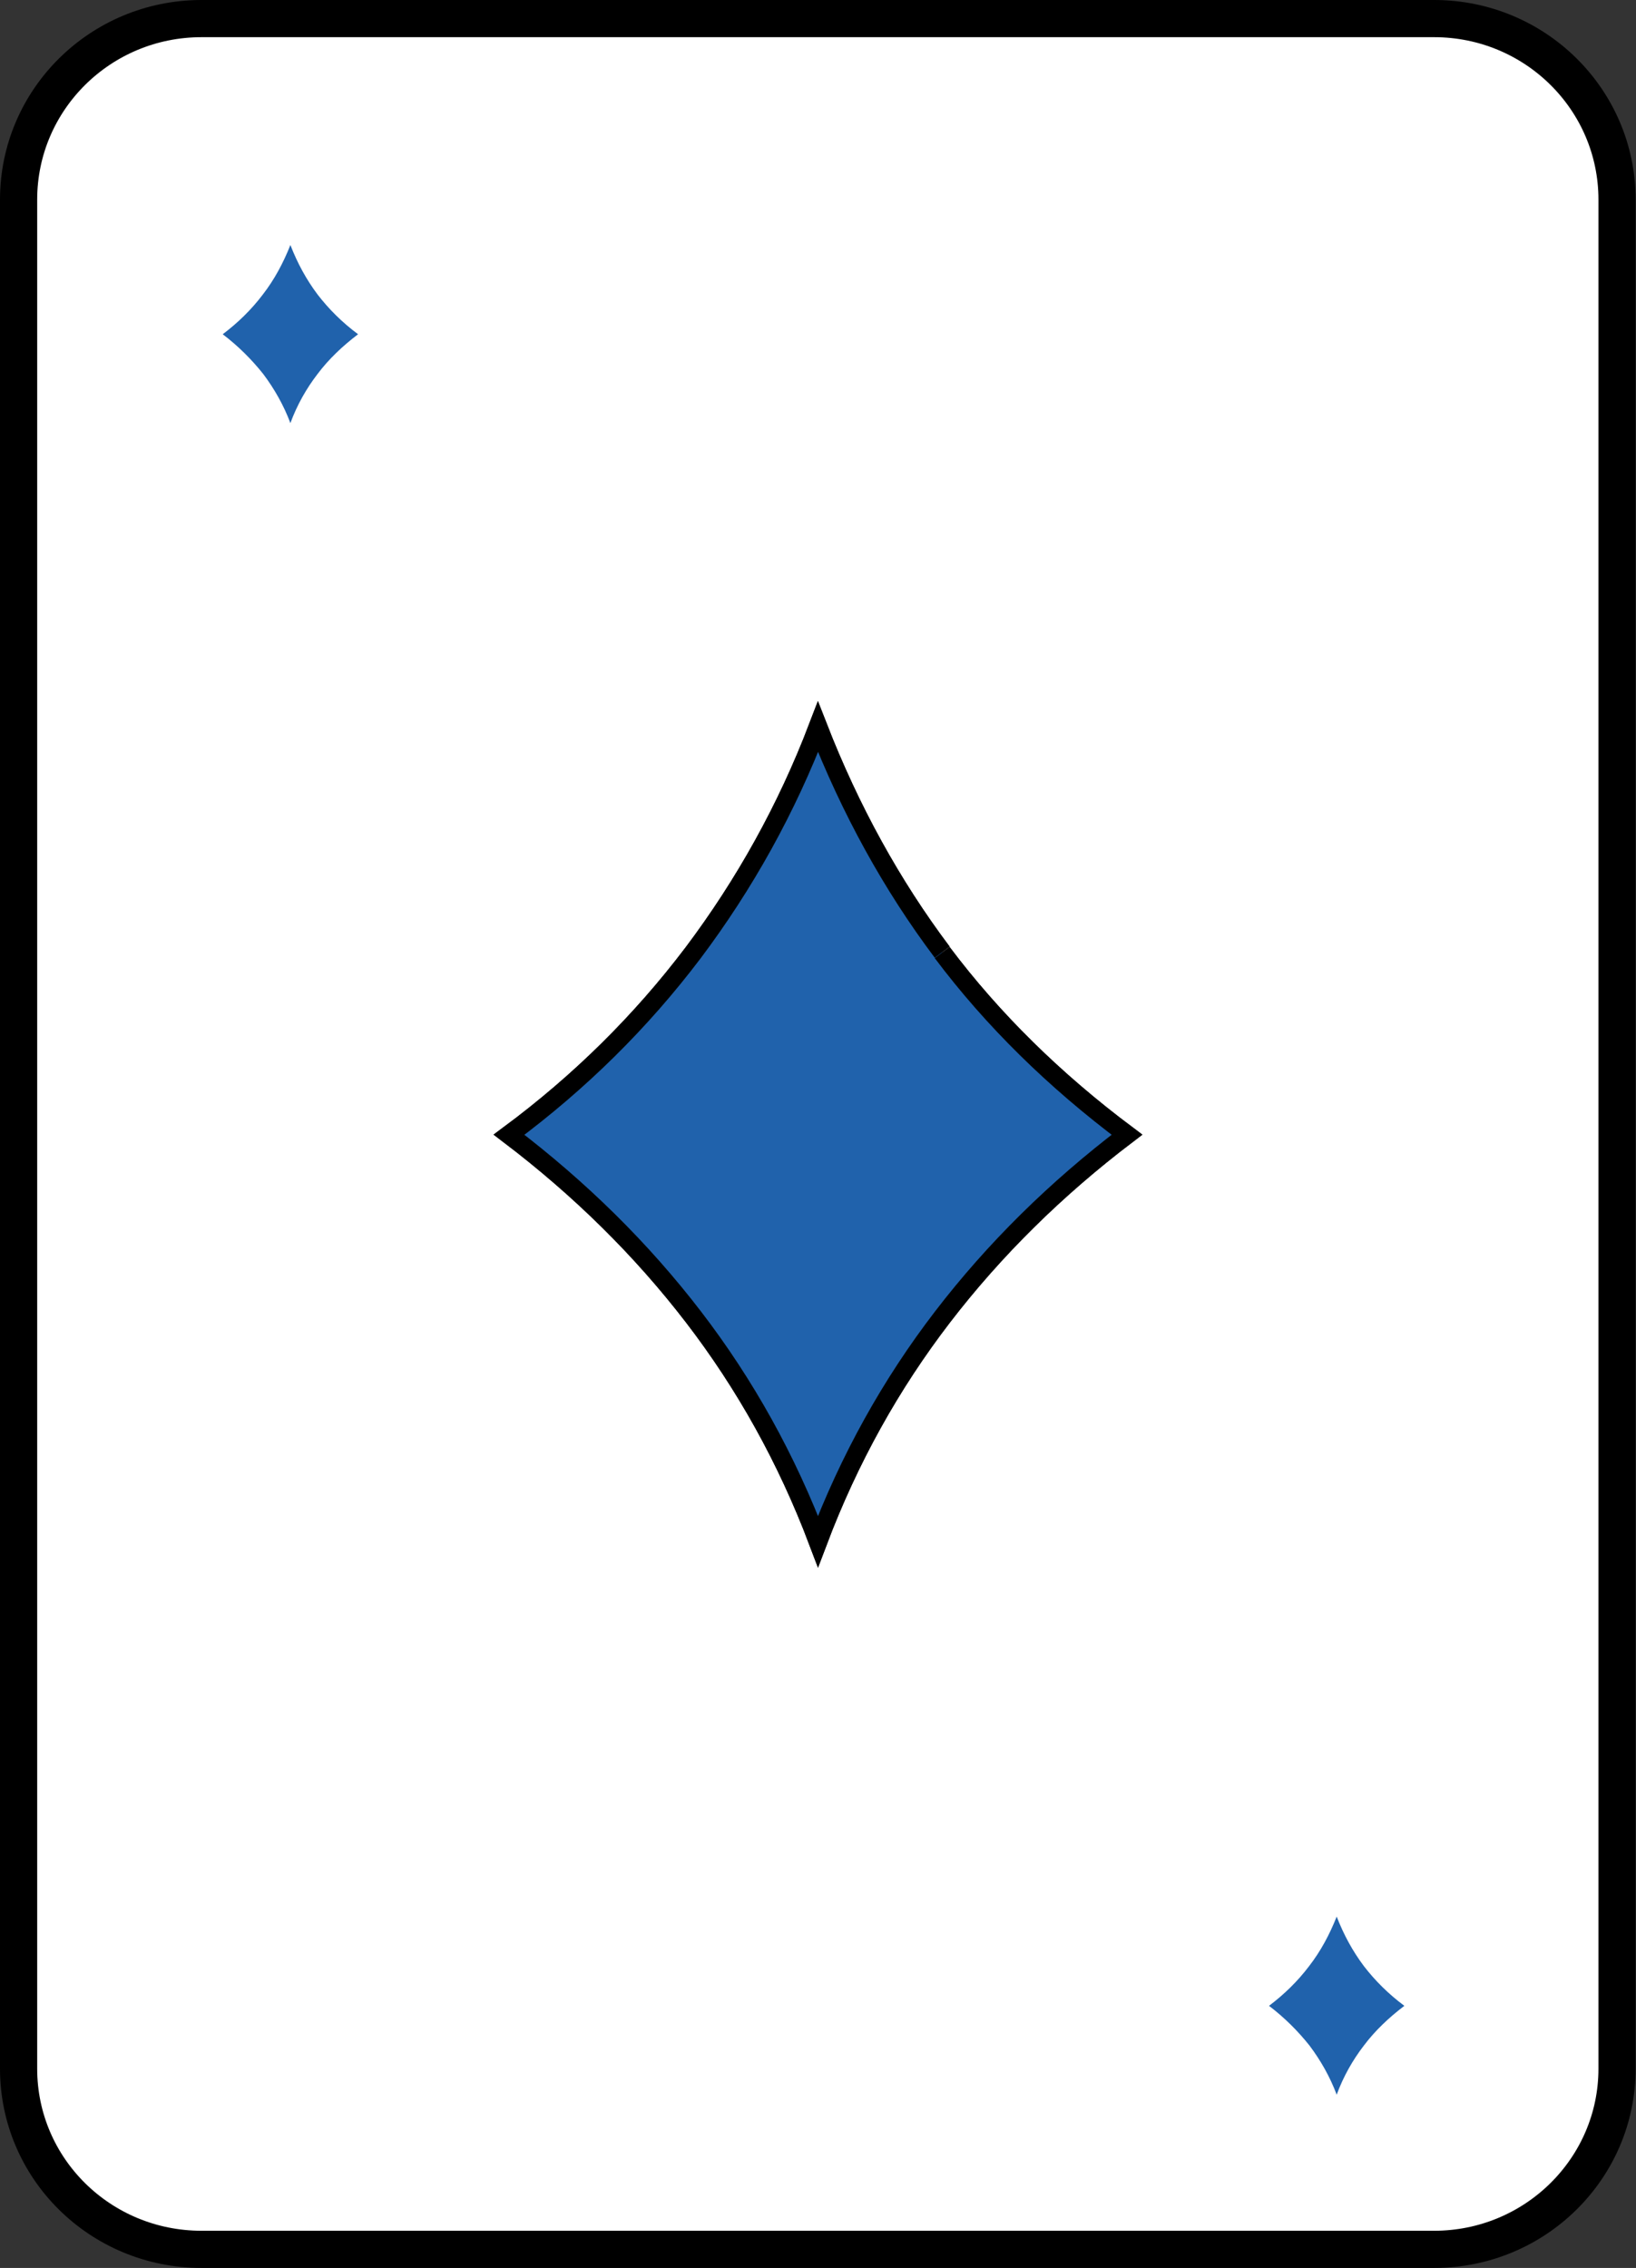 <?xml version="1.0" encoding="UTF-8"?>
<svg id="Layer_2" data-name="Layer 2" xmlns="http://www.w3.org/2000/svg" viewBox="0 0 44 61">
  <rect x="0" y="0" width="44" height="61" fill="#333333" stroke="none"/>
  <defs>
    <style>
      .cls-1, .cls-2 {
        fill: #2062ac;
      }

      .cls-3 {
        fill: #fff;
      }

      .cls-3, .cls-2, .cls-4 {
        stroke: #000;
        stroke-miterlimit: 10;
      }

      .cls-2, .cls-4 {
        stroke-width: .5px;
      }

      .cls-4 {
        fill: none;
      }
    </style>
  </defs>
  <g id="Layer_2-2" data-name="Layer 2">
    <g>
      <path class="cls-3" d="m5.42.5C2.7.5.5,2.68.5,5.37v50.27c0,2.69,2.2,4.86,4.92,4.86h33.15c2.72,0,4.92-2.18,4.92-4.86V5.37c0-2.69-2.2-4.87-4.92-4.87H5.42Z"/>
      <path class="cls-4" d="m25.34,25.61c-1.36-1.81-2.47-3.83-3.34-6.06-.84,2.2-1.97,4.23-3.36,6.08-1.4,1.85-3.05,3.48-4.95,4.89,1.92,1.46,3.57,3.09,4.96,4.9,1.39,1.81,2.51,3.82,3.35,6.04.84-2.22,1.96-4.23,3.35-6.04,1.39-1.81,3.04-3.44,4.96-4.9-1.95-1.46-3.61-3.09-4.97-4.9"/>
      <path class="cls-2" d="m25.34,25.61c-1.36-1.81-2.47-3.83-3.34-6.06-.84,2.2-1.97,4.23-3.36,6.08-1.4,1.85-3.05,3.48-4.95,4.89,1.92,1.46,3.57,3.09,4.96,4.9,1.39,1.81,2.51,3.82,3.35,6.04.84-2.22,1.96-4.23,3.35-6.04,1.39-1.81,3.04-3.44,4.96-4.9-1.95-1.46-3.61-3.09-4.97-4.9"/>
      <path class="cls-1" d="m8.54,7.92c-.3-.4-.54-.84-.73-1.33-.19.48-.43.93-.74,1.33-.31.41-.67.76-1.08,1.07.42.32.78.68,1.09,1.07.3.4.55.84.73,1.32.18-.49.43-.93.73-1.32.3-.4.67-.75,1.09-1.07-.43-.32-.79-.68-1.09-1.07"/>
      <path class="cls-1" d="m36.68,52.88c-.3-.4-.54-.84-.73-1.33-.19.48-.43.93-.74,1.33-.31.41-.67.76-1.08,1.07.42.32.78.68,1.09,1.07.3.4.55.84.73,1.32.18-.49.43-.93.73-1.32.3-.4.67-.75,1.09-1.07-.43-.32-.79-.68-1.09-1.07"/>
    </g>
  </g>
</svg>